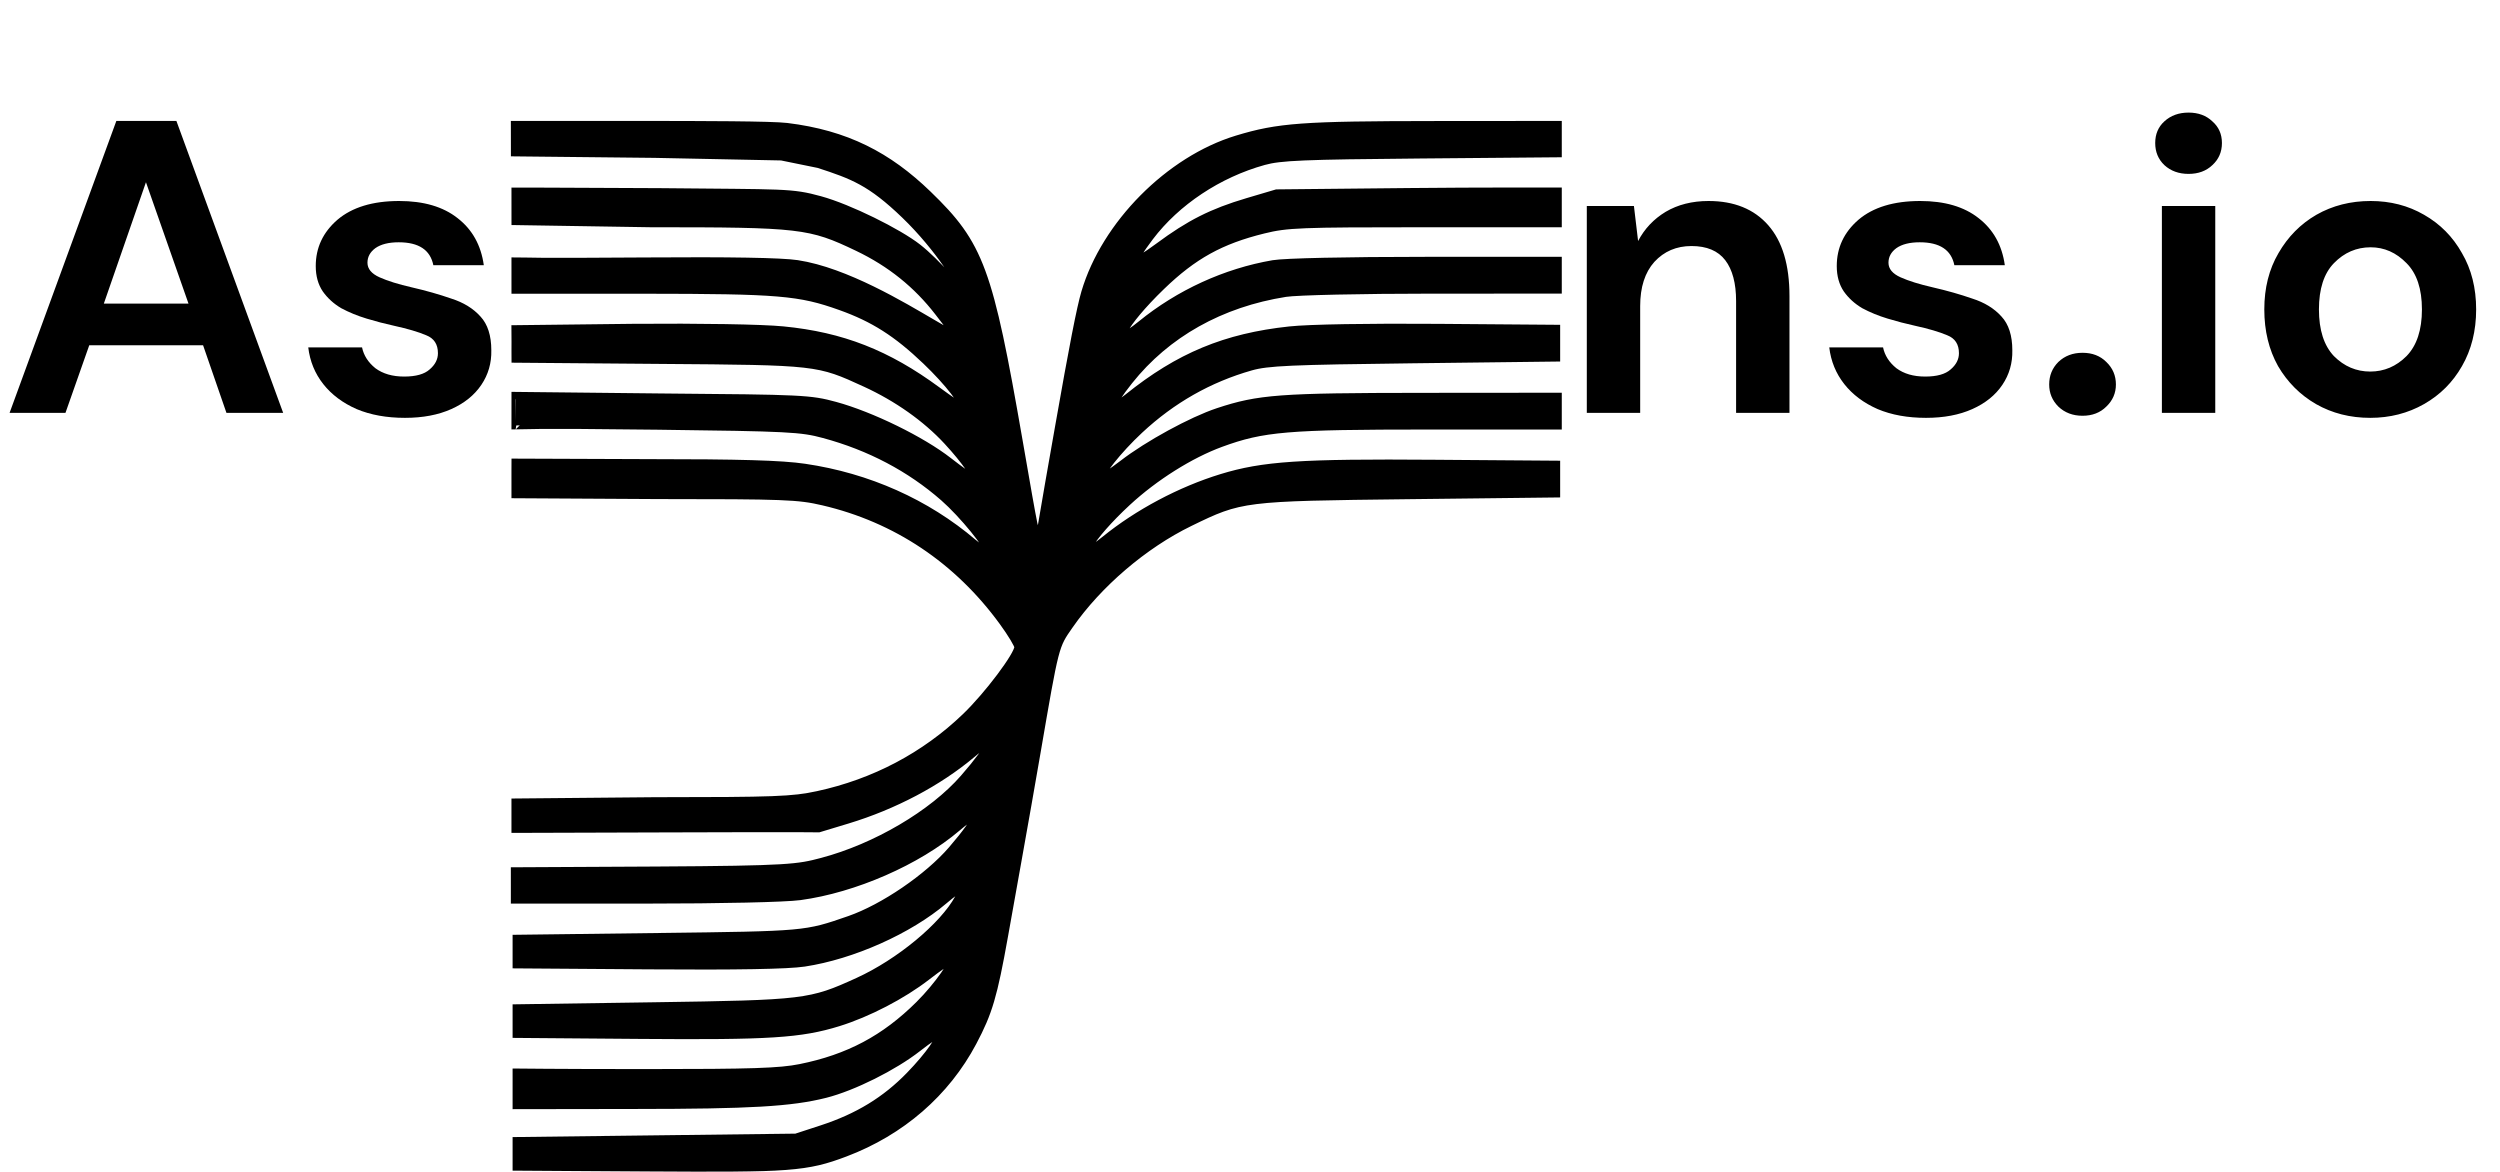<svg width="1199" height="562" viewBox="0 0 1199 562" fill="none" xmlns="http://www.w3.org/2000/svg">
<path d="M4.6 198L55.8 58H84.6L135.8 198H108.6L97.4 165.6H42.8L31.4 198H4.6ZM49.8 145.6H90.4L70 87.4L49.8 145.6ZM194.234 200.4C185.434 200.4 177.701 199 171.034 196.2C164.368 193.267 159.034 189.267 155.034 184.2C151.034 179.133 148.634 173.267 147.834 166.6H173.634C174.434 170.467 176.568 173.8 180.034 176.6C183.634 179.267 188.234 180.6 193.834 180.6C199.434 180.6 203.501 179.467 206.034 177.2C208.701 174.933 210.034 172.333 210.034 169.4C210.034 165.133 208.168 162.267 204.434 160.8C200.701 159.2 195.501 157.667 188.834 156.2C184.568 155.267 180.234 154.133 175.834 152.8C171.434 151.467 167.368 149.8 163.634 147.8C160.034 145.667 157.101 143 154.834 139.8C152.568 136.467 151.434 132.4 151.434 127.6C151.434 118.8 154.901 111.4 161.834 105.4C168.901 99.4 178.768 96.4 191.434 96.4C203.168 96.4 212.501 99.133 219.434 104.6C226.501 110.067 230.701 117.6 232.034 127.2H207.834C206.368 119.867 200.834 116.2 191.234 116.2C186.434 116.2 182.701 117.133 180.034 119C177.501 120.867 176.234 123.2 176.234 126C176.234 128.933 178.168 131.267 182.034 133C185.901 134.733 191.034 136.333 197.434 137.8C204.368 139.4 210.701 141.2 216.434 143.2C222.301 145.067 226.968 147.933 230.434 151.8C233.901 155.533 235.634 160.933 235.634 168C235.768 174.133 234.168 179.667 230.834 184.6C227.501 189.533 222.701 193.4 216.434 196.2C210.168 199 202.768 200.4 194.234 200.4Z" fill="black"/>
<path d="M761.031 198V98.8H783.631L785.631 115.6C788.698 109.733 793.098 105.067 798.831 101.6C804.698 98.133 811.565 96.4 819.431 96.4C831.698 96.4 841.231 100.267 848.031 108C854.831 115.733 858.231 127.067 858.231 142V198H832.631V144.4C832.631 135.867 830.898 129.333 827.431 124.8C823.965 120.267 818.565 118 811.231 118C804.031 118 798.098 120.533 793.431 125.6C788.898 130.667 786.631 137.733 786.631 146.8V198H761.031ZM923.711 200.4C914.911 200.4 907.178 199 900.511 196.2C893.844 193.267 888.511 189.267 884.511 184.2C880.511 179.133 878.111 173.267 877.311 166.6H903.111C903.911 170.467 906.044 173.8 909.511 176.6C913.111 179.267 917.711 180.6 923.311 180.6C928.911 180.6 932.978 179.467 935.511 177.2C938.178 174.933 939.511 172.333 939.511 169.4C939.511 165.133 937.644 162.267 933.911 160.8C930.178 159.2 924.978 157.667 918.311 156.2C914.044 155.267 909.711 154.133 905.311 152.8C900.911 151.467 896.844 149.8 893.111 147.8C889.511 145.667 886.578 143 884.311 139.8C882.044 136.467 880.911 132.4 880.911 127.6C880.911 118.8 884.378 111.4 891.311 105.4C898.378 99.4 908.244 96.4 920.911 96.4C932.644 96.4 941.978 99.133 948.911 104.6C955.978 110.067 960.178 117.6 961.511 127.2H937.311C935.844 119.867 930.311 116.2 920.711 116.2C915.911 116.2 912.178 117.133 909.511 119C906.978 120.867 905.711 123.2 905.711 126C905.711 128.933 907.644 131.267 911.511 133C915.378 134.733 920.511 136.333 926.911 137.8C933.844 139.4 940.178 141.2 945.911 143.2C951.778 145.067 956.444 147.933 959.911 151.8C963.378 155.533 965.111 160.933 965.111 168C965.244 174.133 963.644 179.667 960.311 184.6C956.978 189.533 952.178 193.4 945.911 196.2C939.644 199 932.244 200.4 923.711 200.4ZM998.789 199.4C994.122 199.4 990.256 197.933 987.189 195C984.256 192.067 982.789 188.533 982.789 184.4C982.789 180.133 984.256 176.533 987.189 173.6C990.256 170.667 994.122 169.2 998.789 169.2C1003.46 169.2 1007.26 170.667 1010.19 173.6C1013.26 176.533 1014.79 180.133 1014.79 184.4C1014.79 188.533 1013.26 192.067 1010.19 195C1007.26 197.933 1003.46 199.4 998.789 199.4ZM1049.64 83.4C1044.97 83.4 1041.1 82 1038.04 79.2C1035.1 76.4 1033.64 72.867 1033.64 68.6C1033.64 64.333 1035.1 60.867 1038.04 58.2C1041.1 55.4 1044.97 54 1049.64 54C1054.3 54 1058.1 55.4 1061.04 58.2C1064.1 60.867 1065.64 64.333 1065.64 68.6C1065.64 72.867 1064.1 76.4 1061.04 79.2C1058.1 82 1054.3 83.4 1049.64 83.4ZM1036.84 198V98.8H1062.44V198H1036.84ZM1136.76 200.4C1127.16 200.4 1118.49 198.2 1110.76 193.8C1103.16 189.4 1097.09 183.333 1092.56 175.6C1088.16 167.733 1085.96 158.667 1085.96 148.4C1085.96 138.133 1088.22 129.133 1092.76 121.4C1097.29 113.533 1103.36 107.4 1110.96 103C1118.69 98.6 1127.36 96.4 1136.96 96.4C1146.42 96.4 1154.96 98.6 1162.56 103C1170.29 107.4 1176.36 113.533 1180.76 121.4C1185.29 129.133 1187.56 138.133 1187.56 148.4C1187.56 158.667 1185.29 167.733 1180.76 175.6C1176.36 183.333 1170.29 189.4 1162.56 193.8C1154.82 198.2 1146.22 200.4 1136.76 200.4ZM1136.76 178.2C1143.42 178.2 1149.22 175.733 1154.16 170.8C1159.09 165.733 1161.56 158.267 1161.56 148.4C1161.56 138.533 1159.09 131.133 1154.16 126.2C1149.22 121.133 1143.49 118.6 1136.96 118.6C1130.16 118.6 1124.29 121.133 1119.36 126.2C1114.56 131.133 1112.16 138.533 1112.16 148.4C1112.16 158.267 1114.56 165.733 1119.36 170.8C1124.29 175.733 1130.09 178.2 1136.76 178.2Z" fill="black"/>
<mask id="path-3-outside-1_32_3" maskUnits="userSpaceOnUse" x="244" y="57" width="506" height="506" fill="black">
<rect fill="white" x="244" y="57" width="506" height="506"/>
<path fill-rule="evenodd" clip-rule="evenodd" d="M247.011 60.005L247.03 73L314.037 73.716L374.808 74.957L392.692 78.603C409.024 83.919 417.666 87.088 434.152 102.983C450.637 118.877 462.336 137.941 460.777 139.457C460.386 139.837 449.4 126.184 440.064 118.877C430.728 111.57 407.151 99.862 393.256 96.051C379.361 92.24 376.62 92.854 316.692 92.24C247.3 91.957 262.8 91.957 247.3 91.957C247.3 95.23 247.3 91.957 247.308 105.957C311.95 106.989 247.308 105.957 311.95 106.989C384.017 106.989 388.443 107.5 411.382 118.471C427.231 126.051 439.904 136.28 450.217 149.619C460.531 162.957 460.531 162.957 446.816 154.962C433.101 146.966 405.526 130.255 382.292 126.741C374.765 125.601 349.977 125.172 309.385 125.475C251.245 125.91 255.298 125.457 247.298 125.457C247.289 138.82 247.312 137.373 247.308 138.873H309.005C373.728 138.929 383.419 139.746 403.193 146.81C419.126 152.502 430.236 159.574 444.218 172.925C455.161 183.373 463.407 194.081 461.728 195.66C461.45 195.921 455.902 192.215 449.4 187.426C425.448 169.787 403.725 161.285 375.559 158.527C365.387 157.529 335.962 157.035 303.134 157.308L247.308 157.957C247.308 157.957 247.338 159.457 247.323 163.957C247.308 168.457 247.308 168.457 247.308 168.457L247.323 171.957L316.773 172.532C392.209 173.099 392.209 173.099 415.137 183.625C430.446 190.652 444.227 200.394 454.435 211.403C463.252 220.913 469.33 229.767 467.04 229.767C466.288 229.767 460.817 225.968 454.881 221.327C442.045 211.286 417.779 199.4 400.48 194.681C388.588 191.437 384.841 191.255 318.375 190.72L247.308 189.957V191.457C247.308 191.457 247.306 191.457 247.297 203.957C251.78 203.957 251.611 203.288 315.615 204.088C378.196 204.87 384.246 205.178 395.173 208.133C417.19 214.087 436.516 224.267 452.722 238.447C461.932 246.507 474.937 262.485 474.152 264.776C473.851 265.652 470.47 263.7 466.635 260.435C444.209 241.34 416.231 228.857 385.867 224.404C374.735 222.77 355.192 222.203 309.783 222.197L247.297 221.957C247.297 221.957 247.287 222.957 247.296 225.957C247.304 228.957 247.297 228.957 247.297 232.957C247.297 236.957 247.297 236.957 247.297 236.957L315.235 237.356C376.43 237.365 382.838 237.611 394.803 240.403C429.847 248.579 459.485 268.404 481.164 298.169C485.187 303.694 488.48 309.158 488.48 310.312C488.48 314.269 473.954 333.603 463.243 343.9C443.687 362.703 419.321 375.563 392.187 381.401C380.073 384.009 371.944 384.313 313.677 384.342L247.296 384.957C247.296 384.957 247.296 388.957 247.296 390.957C247.296 392.957 247.295 390.457 247.296 397.457C255.007 397.457 253.007 397.457 320.29 397.222C387.573 396.986 392.692 397.182 392.692 397.182L406.37 393.046C428.669 386.3 449.993 375.034 466.039 361.519C478.326 351.168 476.463 357.193 462.385 373.33C447.408 390.498 420.051 406.588 394.25 413.404C382.673 416.463 378.664 417.221 314.836 417.589C251.007 417.957 251.212 417.957 247 417.957C247 422.457 247.003 426.957 247.003 426.957L247.003 431.364H310.06C345.775 431.364 376.534 430.675 383.624 429.715C409.7 426.186 439.93 412.97 458.933 396.793C471.856 385.793 470.69 391.404 456.673 407.661C445.191 420.98 423.806 435.578 407.476 441.247C386.255 448.614 386.521 448.591 315.594 449.47L247.842 450.311V456.375V462.438L310.922 462.898C353.512 463.209 377.793 462.785 385.674 461.592C408.712 458.104 435.857 445.998 452.601 431.743C461.267 424.366 463.567 424.083 459.884 430.844C452.529 444.347 431.488 461.775 411.591 470.85C388.624 481.324 386.174 481.62 313.258 482.694L247.842 483.658V489.722V495.785L307.028 496.265C368.915 496.768 383.954 495.815 401.973 490.241C416.086 485.878 432.807 477.197 444.364 468.234C450.087 463.796 455.39 460.164 456.149 460.164C458.937 460.164 450.054 472.915 440.975 481.943C424.429 498.399 407.007 507.655 383.791 512.32C374.01 514.286 360.462 514.732 310.375 514.732C263.214 514.732 249.523 514.457 247.843 514.457C247.844 516.457 247.845 514.723 247.844 518.457C247.843 522.191 247.844 515.265 247.843 529.957C265.017 529.957 264.733 529.883 304.614 529.864C359.822 529.836 379.472 528.694 395.807 524.563C409.047 521.215 428.625 511.441 440.064 502.471C445.439 498.257 450.172 495.134 450.582 495.535C452.177 497.087 445.878 506.146 436.424 515.897C424.816 527.872 411.541 535.966 394.25 541.619L381.789 545.69L314.816 546.505L247.842 547.321V553.384V559.447L310.922 559.879C378.981 560.344 386.786 559.758 405.245 552.782C432.149 542.616 453.551 524.058 466.453 499.709C473.998 485.471 476.32 477.597 481.466 448.796C483.7 436.291 486.569 420.261 487.841 413.175C490.928 395.994 494.501 375.708 497.052 360.881C506 308.884 505.737 309.904 512.784 299.776C526.652 279.84 548.502 261.172 570.529 250.442C595.146 238.45 596.073 238.335 675.384 237.412L746.251 236.588V229.767V222.946L687.844 222.5C623.711 222.01 605.784 223.208 585.897 229.309C566.209 235.351 545.856 246.163 530.082 258.96C513.995 272.011 522.252 257.589 540.55 240.673C553.641 228.571 570.771 217.795 585.481 212.406C605.717 204.994 617.49 203.998 684.933 203.998H747.03V197.177V190.356L682.003 190.41C613.747 190.466 603.778 191.204 584.268 197.656C571.646 201.831 550.591 213.322 538.64 222.559C533.248 226.726 528.449 229.759 527.977 229.3C526.462 227.826 536.109 215.65 546.369 206.089C562.002 191.518 579.778 181.421 599.843 175.716C607.893 173.427 618.688 172.945 677.72 172.234L746.251 171.409V164.588V157.767L690.18 157.322C656.389 157.052 627.919 157.54 618.534 158.549C587.762 161.857 565.505 171.108 541.047 190.758C531.293 198.593 531.42 195.075 541.339 182.599C559.369 159.918 585.402 145.305 616.531 140.389C621.97 139.531 653.15 138.838 686.676 138.832L747.03 138.82V131.999V125.178H683.458C645.931 125.178 616.098 125.832 610.643 126.771C587.822 130.703 565.61 140.873 547.359 155.744C531.164 168.939 538.201 155.206 556.876 137.171C572.21 122.362 585.371 115.077 605.933 110.019C617.267 107.231 623.407 106.989 682.642 106.989H747.03V100.197C747.03 94.257 747.03 100.197 747.03 91.957C742.031 91.957 710.814 91.834 675.859 92.187L612.304 92.829L598.328 96.968C581.419 101.978 570.605 107.432 555.765 118.435C542.83 128.025 541.473 126.548 551.294 113.566C564.112 96.62 584.281 83.223 606.073 77.178C614.051 74.965 625.046 74.503 681.224 74.012L747.03 73.436V66.718V60L688.233 60.047C624.666 60.097 613.163 60.934 593.314 66.954C560.893 76.789 530.189 107.759 520.567 140.336C518.377 147.748 514.727 166.454 507.997 204.756C506.826 211.426 504.727 223.362 503.331 231.282C501.937 239.202 500.386 248.241 499.884 251.366C499.383 254.493 498.443 257.05 497.797 257.05C496.384 257.05 496.306 256.67 488.477 211.577C474.138 128.995 469.906 117.513 444.92 93.347C425.78 74.836 405.787 64.433 377.308 60.957C370.197 60.089 337.383 60 305.852 60C257.519 60.004 257.519 60.004 247.011 60.005Z"/>
</mask>
<path fill-rule="evenodd" clip-rule="evenodd" d="M247.011 60.005L247.03 73L314.037 73.716L374.808 74.957L392.692 78.603C409.024 83.919 417.666 87.088 434.152 102.983C450.637 118.877 462.336 137.941 460.777 139.457C460.386 139.837 449.4 126.184 440.064 118.877C430.728 111.57 407.151 99.862 393.256 96.051C379.361 92.24 376.62 92.854 316.692 92.24C247.3 91.957 262.8 91.957 247.3 91.957C247.3 95.23 247.3 91.957 247.308 105.957C311.95 106.989 247.308 105.957 311.95 106.989C384.017 106.989 388.443 107.5 411.382 118.471C427.231 126.051 439.904 136.28 450.217 149.619C460.531 162.957 460.531 162.957 446.816 154.962C433.101 146.966 405.526 130.255 382.292 126.741C374.765 125.601 349.977 125.172 309.385 125.475C251.245 125.91 255.298 125.457 247.298 125.457C247.289 138.82 247.312 137.373 247.308 138.873H309.005C373.728 138.929 383.419 139.746 403.193 146.81C419.126 152.502 430.236 159.574 444.218 172.925C455.161 183.373 463.407 194.081 461.728 195.66C461.45 195.921 455.902 192.215 449.4 187.426C425.448 169.787 403.725 161.285 375.559 158.527C365.387 157.529 335.962 157.035 303.134 157.308L247.308 157.957C247.308 157.957 247.338 159.457 247.323 163.957C247.308 168.457 247.308 168.457 247.308 168.457L247.323 171.957L316.773 172.532C392.209 173.099 392.209 173.099 415.137 183.625C430.446 190.652 444.227 200.394 454.435 211.403C463.252 220.913 469.33 229.767 467.04 229.767C466.288 229.767 460.817 225.968 454.881 221.327C442.045 211.286 417.779 199.4 400.48 194.681C388.588 191.437 384.841 191.255 318.375 190.72L247.308 189.957V191.457C247.308 191.457 247.306 191.457 247.297 203.957C251.78 203.957 251.611 203.288 315.615 204.088C378.196 204.87 384.246 205.178 395.173 208.133C417.19 214.087 436.516 224.267 452.722 238.447C461.932 246.507 474.937 262.485 474.152 264.776C473.851 265.652 470.47 263.7 466.635 260.435C444.209 241.34 416.231 228.857 385.867 224.404C374.735 222.77 355.192 222.203 309.783 222.197L247.297 221.957C247.297 221.957 247.287 222.957 247.296 225.957C247.304 228.957 247.297 228.957 247.297 232.957C247.297 236.957 247.297 236.957 247.297 236.957L315.235 237.356C376.43 237.365 382.838 237.611 394.803 240.403C429.847 248.579 459.485 268.404 481.164 298.169C485.187 303.694 488.48 309.158 488.48 310.312C488.48 314.269 473.954 333.603 463.243 343.9C443.687 362.703 419.321 375.563 392.187 381.401C380.073 384.009 371.944 384.313 313.677 384.342L247.296 384.957C247.296 384.957 247.296 388.957 247.296 390.957C247.296 392.957 247.295 390.457 247.296 397.457C255.007 397.457 253.007 397.457 320.29 397.222C387.573 396.986 392.692 397.182 392.692 397.182L406.37 393.046C428.669 386.3 449.993 375.034 466.039 361.519C478.326 351.168 476.463 357.193 462.385 373.33C447.408 390.498 420.051 406.588 394.25 413.404C382.673 416.463 378.664 417.221 314.836 417.589C251.007 417.957 251.212 417.957 247 417.957C247 422.457 247.003 426.957 247.003 426.957L247.003 431.364H310.06C345.775 431.364 376.534 430.675 383.624 429.715C409.7 426.186 439.93 412.97 458.933 396.793C471.856 385.793 470.69 391.404 456.673 407.661C445.191 420.98 423.806 435.578 407.476 441.247C386.255 448.614 386.521 448.591 315.594 449.47L247.842 450.311V456.375V462.438L310.922 462.898C353.512 463.209 377.793 462.785 385.674 461.592C408.712 458.104 435.857 445.998 452.601 431.743C461.267 424.366 463.567 424.083 459.884 430.844C452.529 444.347 431.488 461.775 411.591 470.85C388.624 481.324 386.174 481.62 313.258 482.694L247.842 483.658V489.722V495.785L307.028 496.265C368.915 496.768 383.954 495.815 401.973 490.241C416.086 485.878 432.807 477.197 444.364 468.234C450.087 463.796 455.39 460.164 456.149 460.164C458.937 460.164 450.054 472.915 440.975 481.943C424.429 498.399 407.007 507.655 383.791 512.32C374.01 514.286 360.462 514.732 310.375 514.732C263.214 514.732 249.523 514.457 247.843 514.457C247.844 516.457 247.845 514.723 247.844 518.457C247.843 522.191 247.844 515.265 247.843 529.957C265.017 529.957 264.733 529.883 304.614 529.864C359.822 529.836 379.472 528.694 395.807 524.563C409.047 521.215 428.625 511.441 440.064 502.471C445.439 498.257 450.172 495.134 450.582 495.535C452.177 497.087 445.878 506.146 436.424 515.897C424.816 527.872 411.541 535.966 394.25 541.619L381.789 545.69L314.816 546.505L247.842 547.321V553.384V559.447L310.922 559.879C378.981 560.344 386.786 559.758 405.245 552.782C432.149 542.616 453.551 524.058 466.453 499.709C473.998 485.471 476.32 477.597 481.466 448.796C483.7 436.291 486.569 420.261 487.841 413.175C490.928 395.994 494.501 375.708 497.052 360.881C506 308.884 505.737 309.904 512.784 299.776C526.652 279.84 548.502 261.172 570.529 250.442C595.146 238.45 596.073 238.335 675.384 237.412L746.251 236.588V229.767V222.946L687.844 222.5C623.711 222.01 605.784 223.208 585.897 229.309C566.209 235.351 545.856 246.163 530.082 258.96C513.995 272.011 522.252 257.589 540.55 240.673C553.641 228.571 570.771 217.795 585.481 212.406C605.717 204.994 617.49 203.998 684.933 203.998H747.03V197.177V190.356L682.003 190.41C613.747 190.466 603.778 191.204 584.268 197.656C571.646 201.831 550.591 213.322 538.64 222.559C533.248 226.726 528.449 229.759 527.977 229.3C526.462 227.826 536.109 215.65 546.369 206.089C562.002 191.518 579.778 181.421 599.843 175.716C607.893 173.427 618.688 172.945 677.72 172.234L746.251 171.409V164.588V157.767L690.18 157.322C656.389 157.052 627.919 157.54 618.534 158.549C587.762 161.857 565.505 171.108 541.047 190.758C531.293 198.593 531.42 195.075 541.339 182.599C559.369 159.918 585.402 145.305 616.531 140.389C621.97 139.531 653.15 138.838 686.676 138.832L747.03 138.82V131.999V125.178H683.458C645.931 125.178 616.098 125.832 610.643 126.771C587.822 130.703 565.61 140.873 547.359 155.744C531.164 168.939 538.201 155.206 556.876 137.171C572.21 122.362 585.371 115.077 605.933 110.019C617.267 107.231 623.407 106.989 682.642 106.989H747.03V100.197C747.03 94.257 747.03 100.197 747.03 91.957C742.031 91.957 710.814 91.834 675.859 92.187L612.304 92.829L598.328 96.968C581.419 101.978 570.605 107.432 555.765 118.435C542.83 128.025 541.473 126.548 551.294 113.566C564.112 96.62 584.281 83.223 606.073 77.178C614.051 74.965 625.046 74.503 681.224 74.012L747.03 73.436V66.718V60L688.233 60.047C624.666 60.097 613.163 60.934 593.314 66.954C560.893 76.789 530.189 107.759 520.567 140.336C518.377 147.748 514.727 166.454 507.997 204.756C506.826 211.426 504.727 223.362 503.331 231.282C501.937 239.202 500.386 248.241 499.884 251.366C499.383 254.493 498.443 257.05 497.797 257.05C496.384 257.05 496.306 256.67 488.477 211.577C474.138 128.995 469.906 117.513 444.92 93.347C425.78 74.836 405.787 64.433 377.308 60.957C370.197 60.089 337.383 60 305.852 60C257.519 60.004 257.519 60.004 247.011 60.005Z" fill="black"/>
<path fill-rule="evenodd" clip-rule="evenodd" d="M247.011 60.005L247.03 73L314.037 73.716L374.808 74.957L392.692 78.603C409.024 83.919 417.666 87.088 434.152 102.983C450.637 118.877 462.336 137.941 460.777 139.457C460.386 139.837 449.4 126.184 440.064 118.877C430.728 111.57 407.151 99.862 393.256 96.051C379.361 92.24 376.62 92.854 316.692 92.24C247.3 91.957 262.8 91.957 247.3 91.957C247.3 95.23 247.3 91.957 247.308 105.957C311.95 106.989 247.308 105.957 311.95 106.989C384.017 106.989 388.443 107.5 411.382 118.471C427.231 126.051 439.904 136.28 450.217 149.619C460.531 162.957 460.531 162.957 446.816 154.962C433.101 146.966 405.526 130.255 382.292 126.741C374.765 125.601 349.977 125.172 309.385 125.475C251.245 125.91 255.298 125.457 247.298 125.457C247.289 138.82 247.312 137.373 247.308 138.873H309.005C373.728 138.929 383.419 139.746 403.193 146.81C419.126 152.502 430.236 159.574 444.218 172.925C455.161 183.373 463.407 194.081 461.728 195.66C461.45 195.921 455.902 192.215 449.4 187.426C425.448 169.787 403.725 161.285 375.559 158.527C365.387 157.529 335.962 157.035 303.134 157.308L247.308 157.957C247.308 157.957 247.338 159.457 247.323 163.957C247.308 168.457 247.308 168.457 247.308 168.457L247.323 171.957L316.773 172.532C392.209 173.099 392.209 173.099 415.137 183.625C430.446 190.652 444.227 200.394 454.435 211.403C463.252 220.913 469.33 229.767 467.04 229.767C466.288 229.767 460.817 225.968 454.881 221.327C442.045 211.286 417.779 199.4 400.48 194.681C388.588 191.437 384.841 191.255 318.375 190.72L247.308 189.957V191.457C247.308 191.457 247.306 191.457 247.297 203.957C251.78 203.957 251.611 203.288 315.615 204.088C378.196 204.87 384.246 205.178 395.173 208.133C417.19 214.087 436.516 224.267 452.722 238.447C461.932 246.507 474.937 262.485 474.152 264.776C473.851 265.652 470.47 263.7 466.635 260.435C444.209 241.34 416.231 228.857 385.867 224.404C374.735 222.77 355.192 222.203 309.783 222.197L247.297 221.957C247.297 221.957 247.287 222.957 247.296 225.957C247.304 228.957 247.297 228.957 247.297 232.957C247.297 236.957 247.297 236.957 247.297 236.957L315.235 237.356C376.43 237.365 382.838 237.611 394.803 240.403C429.847 248.579 459.485 268.404 481.164 298.169C485.187 303.694 488.48 309.158 488.48 310.312C488.48 314.269 473.954 333.603 463.243 343.9C443.687 362.703 419.321 375.563 392.187 381.401C380.073 384.009 371.944 384.313 313.677 384.342L247.296 384.957C247.296 384.957 247.296 388.957 247.296 390.957C247.296 392.957 247.295 390.457 247.296 397.457C255.007 397.457 253.007 397.457 320.29 397.222C387.573 396.986 392.692 397.182 392.692 397.182L406.37 393.046C428.669 386.3 449.993 375.034 466.039 361.519C478.326 351.168 476.463 357.193 462.385 373.33C447.408 390.498 420.051 406.588 394.25 413.404C382.673 416.463 378.664 417.221 314.836 417.589C251.007 417.957 251.212 417.957 247 417.957C247 422.457 247.003 426.957 247.003 426.957L247.003 431.364H310.06C345.775 431.364 376.534 430.675 383.624 429.715C409.7 426.186 439.93 412.97 458.933 396.793C471.856 385.793 470.69 391.404 456.673 407.661C445.191 420.98 423.806 435.578 407.476 441.247C386.255 448.614 386.521 448.591 315.594 449.47L247.842 450.311V456.375V462.438L310.922 462.898C353.512 463.209 377.793 462.785 385.674 461.592C408.712 458.104 435.857 445.998 452.601 431.743C461.267 424.366 463.567 424.083 459.884 430.844C452.529 444.347 431.488 461.775 411.591 470.85C388.624 481.324 386.174 481.62 313.258 482.694L247.842 483.658V489.722V495.785L307.028 496.265C368.915 496.768 383.954 495.815 401.973 490.241C416.086 485.878 432.807 477.197 444.364 468.234C450.087 463.796 455.39 460.164 456.149 460.164C458.937 460.164 450.054 472.915 440.975 481.943C424.429 498.399 407.007 507.655 383.791 512.32C374.01 514.286 360.462 514.732 310.375 514.732C263.214 514.732 249.523 514.457 247.843 514.457C247.844 516.457 247.845 514.723 247.844 518.457C247.843 522.191 247.844 515.265 247.843 529.957C265.017 529.957 264.733 529.883 304.614 529.864C359.822 529.836 379.472 528.694 395.807 524.563C409.047 521.215 428.625 511.441 440.064 502.471C445.439 498.257 450.172 495.134 450.582 495.535C452.177 497.087 445.878 506.146 436.424 515.897C424.816 527.872 411.541 535.966 394.25 541.619L381.789 545.69L314.816 546.505L247.842 547.321V553.384V559.447L310.922 559.879C378.981 560.344 386.786 559.758 405.245 552.782C432.149 542.616 453.551 524.058 466.453 499.709C473.998 485.471 476.32 477.597 481.466 448.796C483.7 436.291 486.569 420.261 487.841 413.175C490.928 395.994 494.501 375.708 497.052 360.881C506 308.884 505.737 309.904 512.784 299.776C526.652 279.84 548.502 261.172 570.529 250.442C595.146 238.45 596.073 238.335 675.384 237.412L746.251 236.588V229.767V222.946L687.844 222.5C623.711 222.01 605.784 223.208 585.897 229.309C566.209 235.351 545.856 246.163 530.082 258.96C513.995 272.011 522.252 257.589 540.55 240.673C553.641 228.571 570.771 217.795 585.481 212.406C605.717 204.994 617.49 203.998 684.933 203.998H747.03V197.177V190.356L682.003 190.41C613.747 190.466 603.778 191.204 584.268 197.656C571.646 201.831 550.591 213.322 538.64 222.559C533.248 226.726 528.449 229.759 527.977 229.3C526.462 227.826 536.109 215.65 546.369 206.089C562.002 191.518 579.778 181.421 599.843 175.716C607.893 173.427 618.688 172.945 677.72 172.234L746.251 171.409V164.588V157.767L690.18 157.322C656.389 157.052 627.919 157.54 618.534 158.549C587.762 161.857 565.505 171.108 541.047 190.758C531.293 198.593 531.42 195.075 541.339 182.599C559.369 159.918 585.402 145.305 616.531 140.389C621.97 139.531 653.15 138.838 686.676 138.832L747.03 138.82V131.999V125.178H683.458C645.931 125.178 616.098 125.832 610.643 126.771C587.822 130.703 565.61 140.873 547.359 155.744C531.164 168.939 538.201 155.206 556.876 137.171C572.21 122.362 585.371 115.077 605.933 110.019C617.267 107.231 623.407 106.989 682.642 106.989H747.03V100.197C747.03 94.257 747.03 100.197 747.03 91.957C742.031 91.957 710.814 91.834 675.859 92.187L612.304 92.829L598.328 96.968C581.419 101.978 570.605 107.432 555.765 118.435C542.83 128.025 541.473 126.548 551.294 113.566C564.112 96.62 584.281 83.223 606.073 77.178C614.051 74.965 625.046 74.503 681.224 74.012L747.03 73.436V66.718V60L688.233 60.047C624.666 60.097 613.163 60.934 593.314 66.954C560.893 76.789 530.189 107.759 520.567 140.336C518.377 147.748 514.727 166.454 507.997 204.756C506.826 211.426 504.727 223.362 503.331 231.282C501.937 239.202 500.386 248.241 499.884 251.366C499.383 254.493 498.443 257.05 497.797 257.05C496.384 257.05 496.306 256.67 488.477 211.577C474.138 128.995 469.906 117.513 444.92 93.347C425.78 74.836 405.787 64.433 377.308 60.957C370.197 60.089 337.383 60 305.852 60C257.519 60.004 257.519 60.004 247.011 60.005Z" stroke="black" stroke-width="4" mask="url(#path-3-outside-1_32_3)"/>
</svg>
